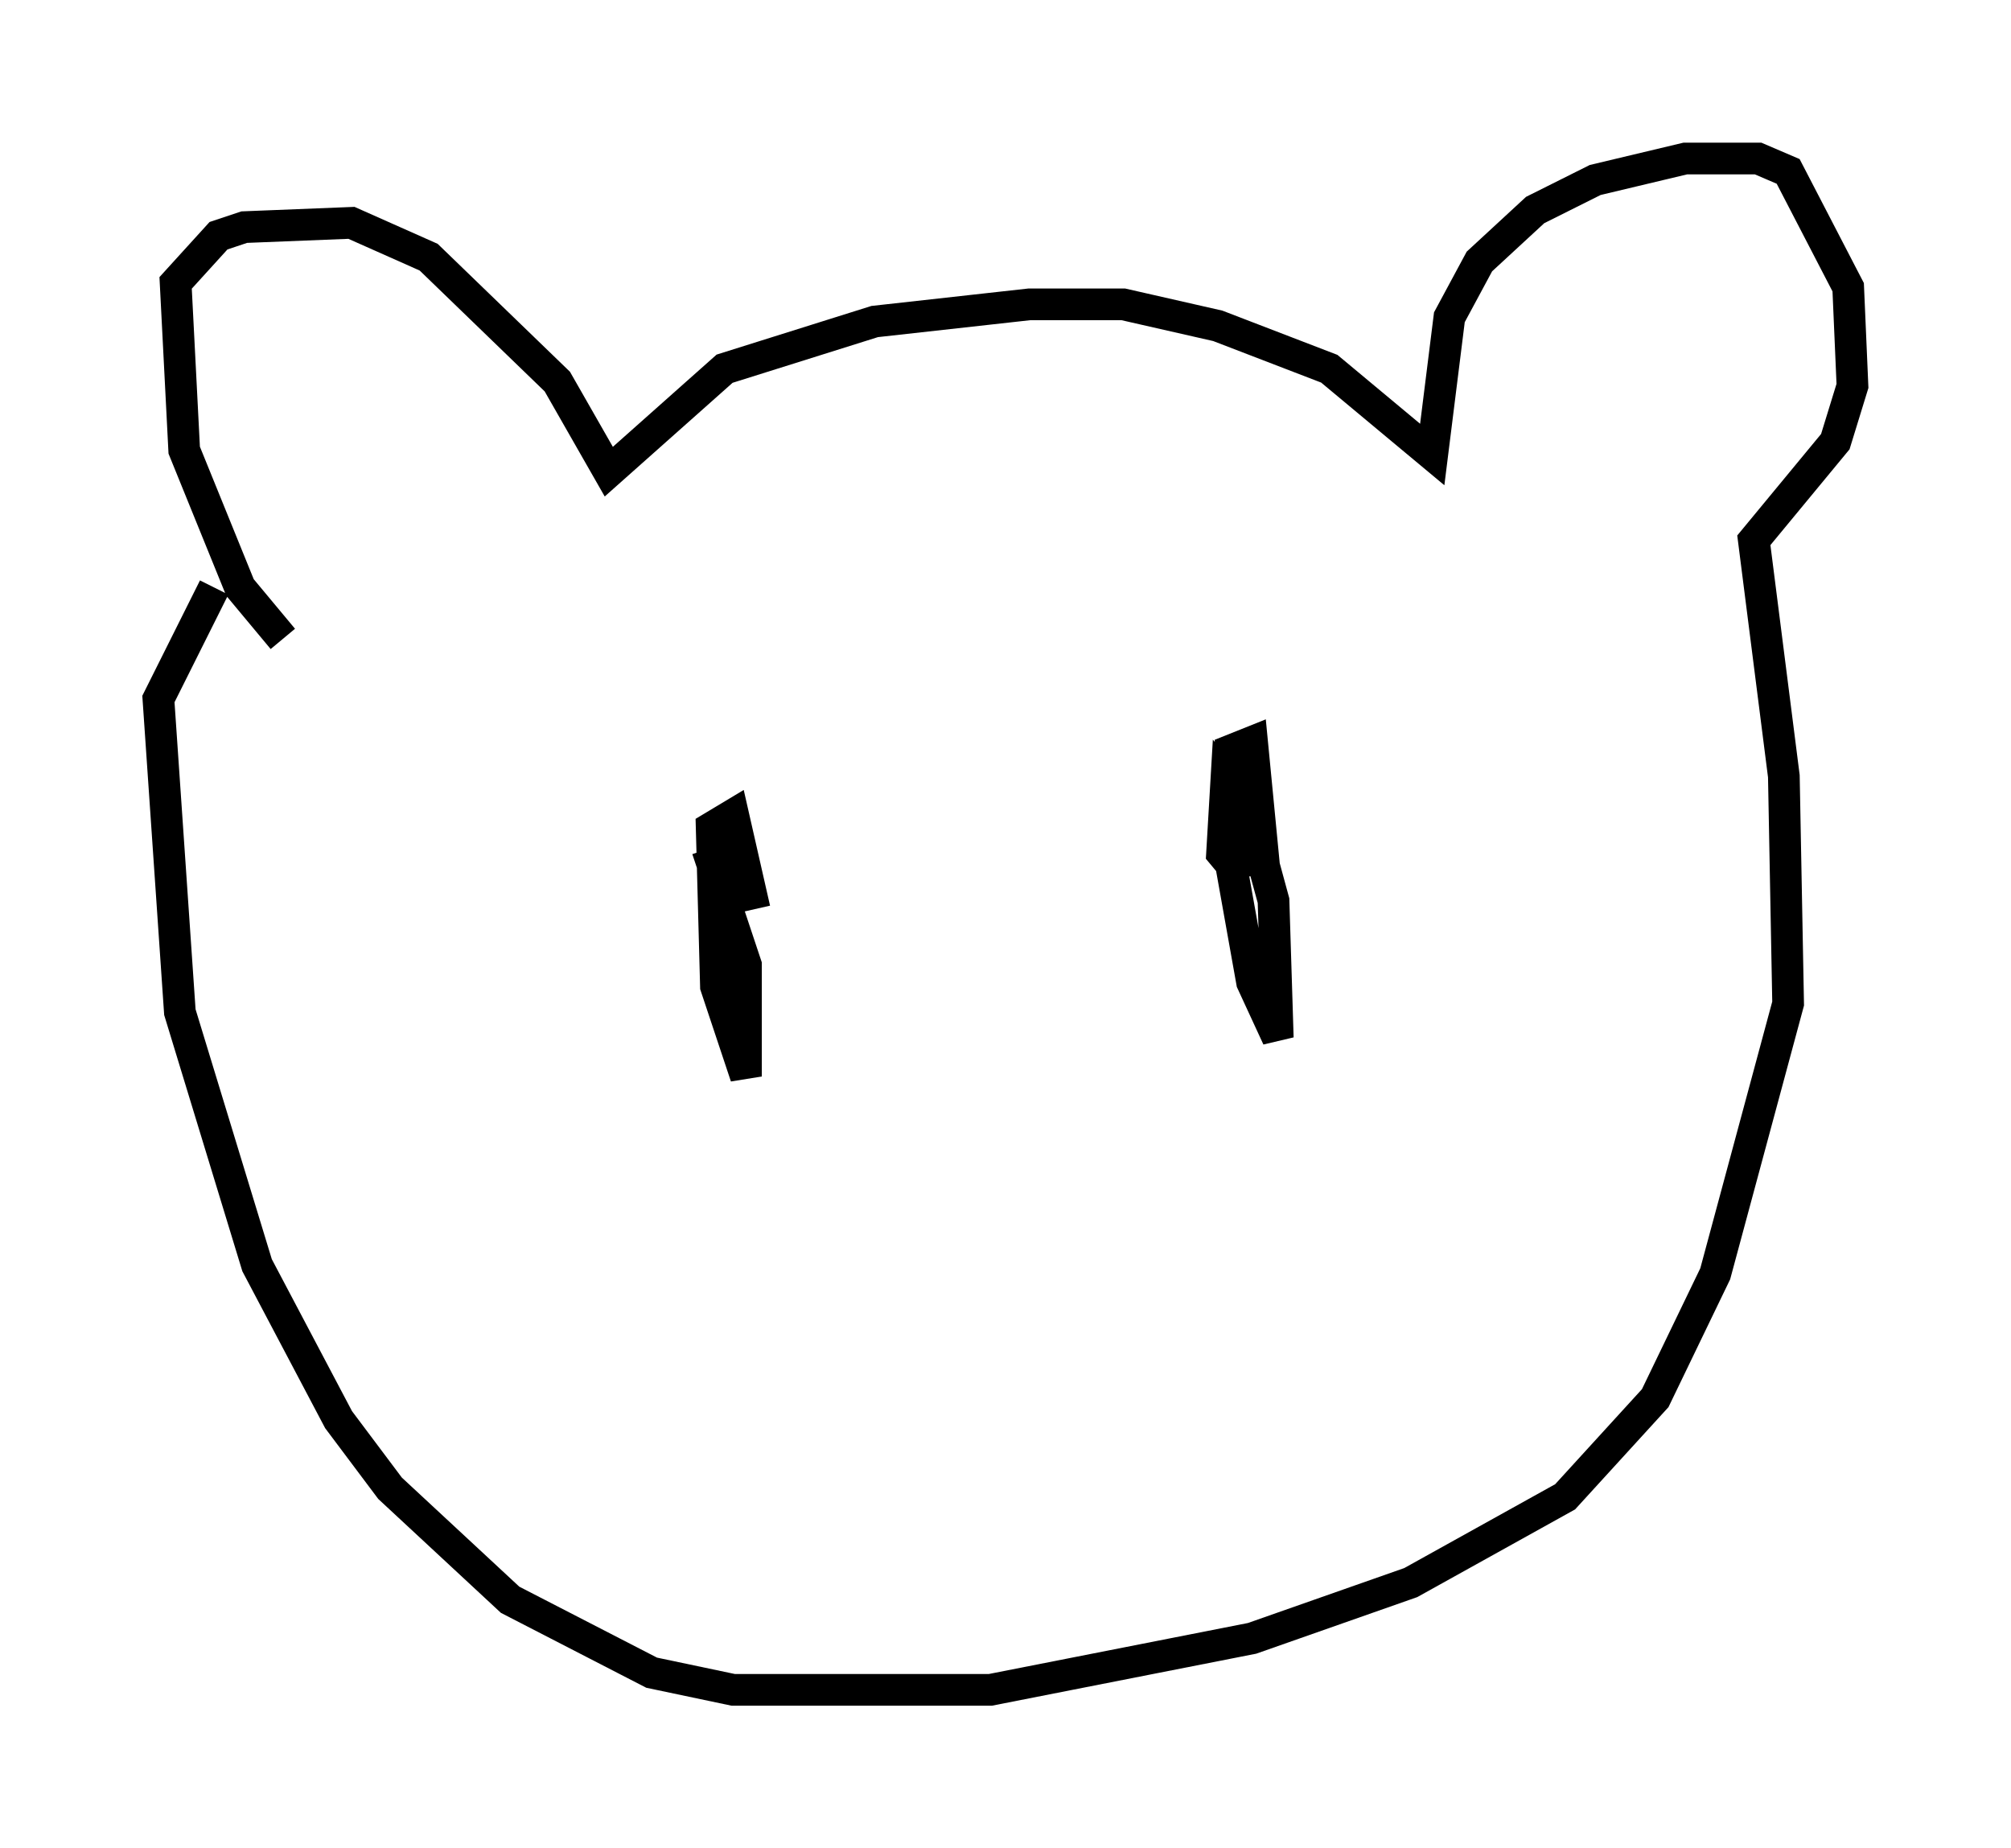 <?xml version="1.0" encoding="utf-8" ?>
<svg baseProfile="full" height="58.308" version="1.1" width="63.45" xmlns="http://www.w3.org/2000/svg" xmlns:ev="http://www.w3.org/2001/xml-events" xmlns:xlink="http://www.w3.org/1999/xlink"><defs /><rect fill="white" height="58.308" width="63.45" x="0" y="0" /><path d="M10.277, 20.426 m-1.353, -0.271 l-1.353, -1.624 -1.759, -4.33 l-0.271, -5.277 1.353, -1.488 l0.812, -0.271 3.383, -0.135 l2.436, 1.083 4.059, 3.924 l1.624, 2.842 3.654, -3.248 l4.736, -1.488 4.871, -0.541 l2.977, 0.0 2.977, 0.677 l3.518, 1.353 3.248, 2.706 l0.541, -4.33 0.947, -1.759 l1.759, -1.624 1.894, -0.947 l2.842, -0.677 2.3, 0.0 l0.947, 0.406 1.894, 3.654 l0.135, 3.112 -0.541, 1.759 l-2.571, 3.112 0.947, 7.442 l0.135, 7.172 -2.3, 8.525 l-1.894, 3.924 -2.842, 3.112 l-4.871, 2.706 -5.007, 1.759 l-8.254, 1.624 -8.119, 0.0 l-2.571, -0.541 -4.465, -2.3 l-3.789, -3.518 -1.624, -2.165 l-2.571, -4.871 -2.436, -7.984 l-0.677, -9.878 1.759, -3.518 m15.561, 8.254 l1.218, 3.654 0.0, 3.518 l-0.947, -2.842 -0.135, -5.007 l0.677, -0.406 0.677, 2.977 m15.426, -0.947 l-0.677, -0.812 0.135, -2.3 l0.677, 0.812 0.812, 2.977 l0.135, 4.33 -0.812, -1.759 l-0.677, -3.789 0.0, -3.518 l0.677, -0.271 0.406, 4.195 " fill="none" stroke="black" stroke-width="1" /></svg>